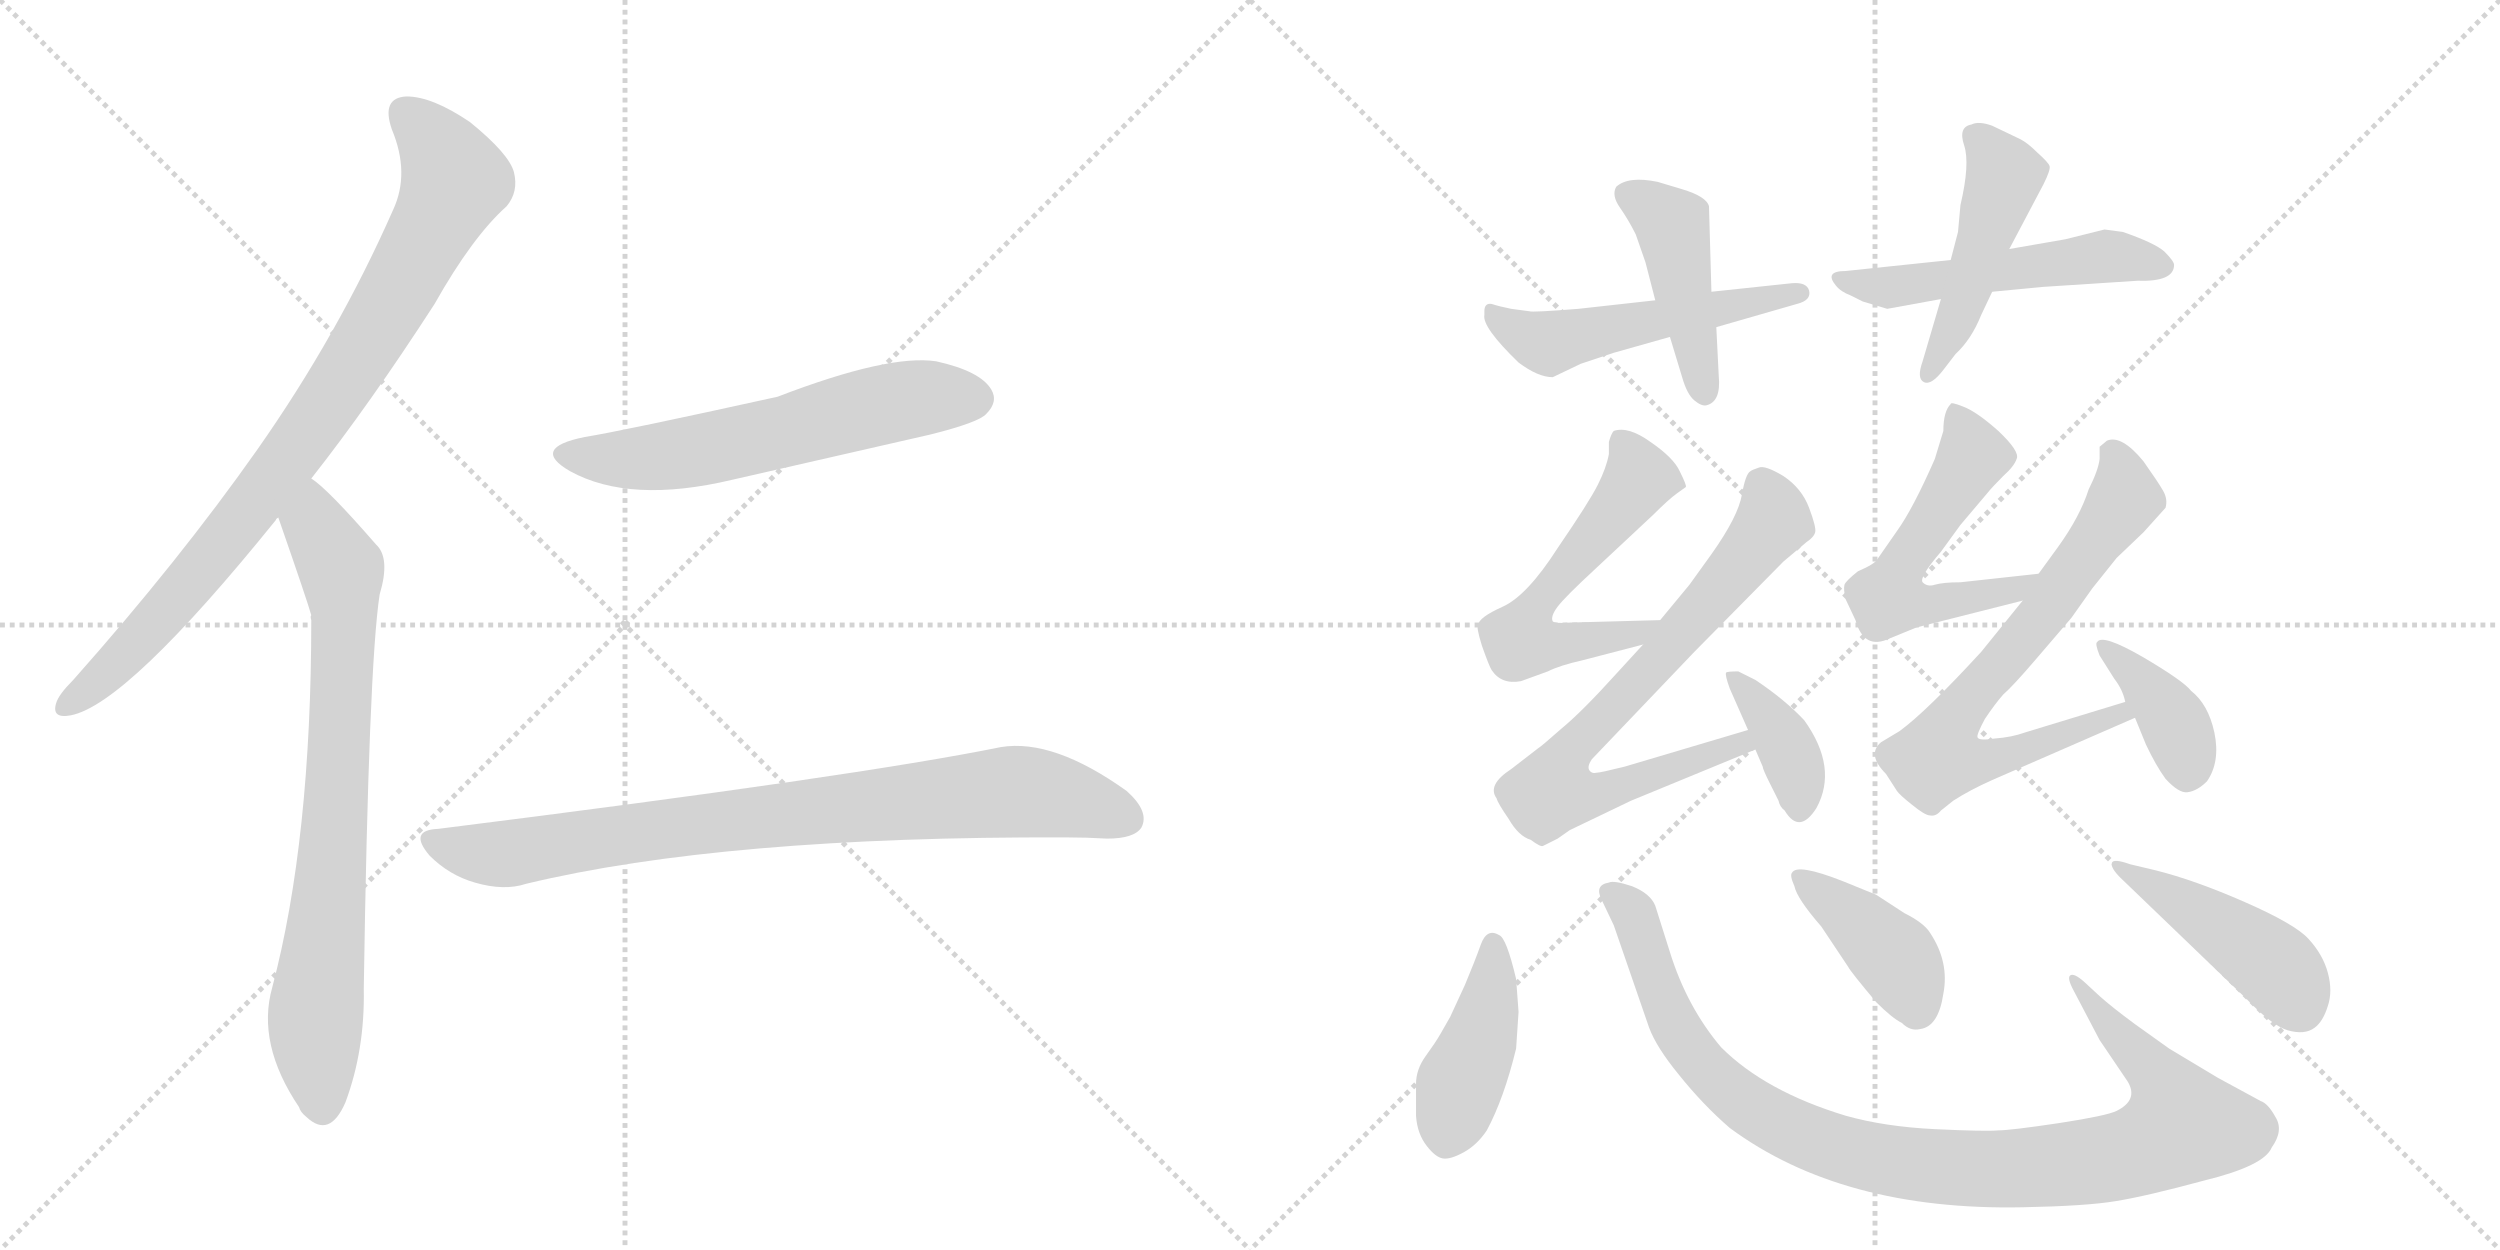 <svg version="1.1" viewBox="0 0 2048 1024" xmlns="http://www.w3.org/2000/svg">
  <g stroke="lightgray" stroke-dasharray="1,1" stroke-width="1" transform="scale(4, 4)">
    <line x1="0" y1="0" x2="256" y2="256"></line>
    <line x1="256" y1="0" x2="0" y2="256"></line>
    <line x1="128" y1="0" x2="128" y2="256"></line>
    <line x1="0" y1="128" x2="256" y2="128"></line>
    <line x1="256" y1="0" x2="512" y2="256"></line>
    <line x1="512" y1="0" x2="256" y2="256"></line>
    <line x1="384" y1="0" x2="384" y2="256"></line>
    <line x1="256" y1="128" x2="512" y2="128"></line>
  </g>
<g transform="scale(1, -1) translate(0, -850)">
   <style type="text/css">
    @keyframes keyframes0 {
      from {
       stroke: black;
       stroke-dashoffset: 859;
       stroke-width: 128;
       }
       74% {
       animation-timing-function: step-end;
       stroke: black;
       stroke-dashoffset: 0;
       stroke-width: 128;
       }
       to {
       stroke: black;
       stroke-width: 1024;
       }
       }
       #make-me-a-hanzi-animation-0 {
         animation: keyframes0 0.949s both;
         animation-delay: 0s;
         animation-timing-function: linear;
       }
    @keyframes keyframes1 {
      from {
       stroke: black;
       stroke-dashoffset: 771;
       stroke-width: 128;
       }
       72% {
       animation-timing-function: step-end;
       stroke: black;
       stroke-dashoffset: 0;
       stroke-width: 128;
       }
       to {
       stroke: black;
       stroke-width: 1024;
       }
       }
       #make-me-a-hanzi-animation-1 {
         animation: keyframes1 0.877s both;
         animation-delay: 0.949s;
         animation-timing-function: linear;
       }
    @keyframes keyframes2 {
      from {
       stroke: black;
       stroke-dashoffset: 592;
       stroke-width: 128;
       }
       66% {
       animation-timing-function: step-end;
       stroke: black;
       stroke-dashoffset: 0;
       stroke-width: 128;
       }
       to {
       stroke: black;
       stroke-width: 1024;
       }
       }
       #make-me-a-hanzi-animation-2 {
         animation: keyframes2 0.732s both;
         animation-delay: 1.826s;
         animation-timing-function: linear;
       }
    @keyframes keyframes3 {
      from {
       stroke: black;
       stroke-dashoffset: 831;
       stroke-width: 128;
       }
       73% {
       animation-timing-function: step-end;
       stroke: black;
       stroke-dashoffset: 0;
       stroke-width: 128;
       }
       to {
       stroke: black;
       stroke-width: 1024;
       }
       }
       #make-me-a-hanzi-animation-3 {
         animation: keyframes3 0.926s both;
         animation-delay: 2.558s;
         animation-timing-function: linear;
       }
    @keyframes keyframes4 {
      from {
       stroke: black;
       stroke-dashoffset: 517;
       stroke-width: 128;
       }
       63% {
       animation-timing-function: step-end;
       stroke: black;
       stroke-dashoffset: 0;
       stroke-width: 128;
       }
       to {
       stroke: black;
       stroke-width: 1024;
       }
       }
       #make-me-a-hanzi-animation-4 {
         animation: keyframes4 0.671s both;
         animation-delay: 3.485s;
         animation-timing-function: linear;
       }
    @keyframes keyframes5 {
      from {
       stroke: black;
       stroke-dashoffset: 442;
       stroke-width: 128;
       }
       59% {
       animation-timing-function: step-end;
       stroke: black;
       stroke-dashoffset: 0;
       stroke-width: 128;
       }
       to {
       stroke: black;
       stroke-width: 1024;
       }
       }
       #make-me-a-hanzi-animation-5 {
         animation: keyframes5 0.61s both;
         animation-delay: 4.155s;
         animation-timing-function: linear;
       }
    @keyframes keyframes6 {
      from {
       stroke: black;
       stroke-dashoffset: 515;
       stroke-width: 128;
       }
       63% {
       animation-timing-function: step-end;
       stroke: black;
       stroke-dashoffset: 0;
       stroke-width: 128;
       }
       to {
       stroke: black;
       stroke-width: 1024;
       }
       }
       #make-me-a-hanzi-animation-6 {
         animation: keyframes6 0.669s both;
         animation-delay: 4.765s;
         animation-timing-function: linear;
       }
    @keyframes keyframes7 {
      from {
       stroke: black;
       stroke-dashoffset: 473;
       stroke-width: 128;
       }
       61% {
       animation-timing-function: step-end;
       stroke: black;
       stroke-dashoffset: 0;
       stroke-width: 128;
       }
       to {
       stroke: black;
       stroke-width: 1024;
       }
       }
       #make-me-a-hanzi-animation-7 {
         animation: keyframes7 0.635s both;
         animation-delay: 5.434s;
         animation-timing-function: linear;
       }
    @keyframes keyframes8 {
      from {
       stroke: black;
       stroke-dashoffset: 566;
       stroke-width: 128;
       }
       65% {
       animation-timing-function: step-end;
       stroke: black;
       stroke-dashoffset: 0;
       stroke-width: 128;
       }
       to {
       stroke: black;
       stroke-width: 1024;
       }
       }
       #make-me-a-hanzi-animation-8 {
         animation: keyframes8 0.711s both;
         animation-delay: 6.069s;
         animation-timing-function: linear;
       }
    @keyframes keyframes9 {
      from {
       stroke: black;
       stroke-dashoffset: 742;
       stroke-width: 128;
       }
       71% {
       animation-timing-function: step-end;
       stroke: black;
       stroke-dashoffset: 0;
       stroke-width: 128;
       }
       to {
       stroke: black;
       stroke-width: 1024;
       }
       }
       #make-me-a-hanzi-animation-9 {
         animation: keyframes9 0.854s both;
         animation-delay: 6.78s;
         animation-timing-function: linear;
       }
    @keyframes keyframes10 {
      from {
       stroke: black;
       stroke-dashoffset: 377;
       stroke-width: 128;
       }
       55% {
       animation-timing-function: step-end;
       stroke: black;
       stroke-dashoffset: 0;
       stroke-width: 128;
       }
       to {
       stroke: black;
       stroke-width: 1024;
       }
       }
       #make-me-a-hanzi-animation-10 {
         animation: keyframes10 0.557s both;
         animation-delay: 7.633s;
         animation-timing-function: linear;
       }
    @keyframes keyframes11 {
      from {
       stroke: black;
       stroke-dashoffset: 551;
       stroke-width: 128;
       }
       64% {
       animation-timing-function: step-end;
       stroke: black;
       stroke-dashoffset: 0;
       stroke-width: 128;
       }
       to {
       stroke: black;
       stroke-width: 1024;
       }
       }
       #make-me-a-hanzi-animation-11 {
         animation: keyframes11 0.698s both;
         animation-delay: 8.19s;
         animation-timing-function: linear;
       }
    @keyframes keyframes12 {
      from {
       stroke: black;
       stroke-dashoffset: 717;
       stroke-width: 128;
       }
       70% {
       animation-timing-function: step-end;
       stroke: black;
       stroke-dashoffset: 0;
       stroke-width: 128;
       }
       to {
       stroke: black;
       stroke-width: 1024;
       }
       }
       #make-me-a-hanzi-animation-12 {
         animation: keyframes12 0.833s both;
         animation-delay: 8.889s;
         animation-timing-function: linear;
       }
    @keyframes keyframes13 {
      from {
       stroke: black;
       stroke-dashoffset: 385;
       stroke-width: 128;
       }
       56% {
       animation-timing-function: step-end;
       stroke: black;
       stroke-dashoffset: 0;
       stroke-width: 128;
       }
       to {
       stroke: black;
       stroke-width: 1024;
       }
       }
       #make-me-a-hanzi-animation-13 {
         animation: keyframes13 0.563s both;
         animation-delay: 9.722s;
         animation-timing-function: linear;
       }
    @keyframes keyframes14 {
      from {
       stroke: black;
       stroke-dashoffset: 423;
       stroke-width: 128;
       }
       58% {
       animation-timing-function: step-end;
       stroke: black;
       stroke-dashoffset: 0;
       stroke-width: 128;
       }
       to {
       stroke: black;
       stroke-width: 1024;
       }
       }
       #make-me-a-hanzi-animation-14 {
         animation: keyframes14 0.594s both;
         animation-delay: 10.285s;
         animation-timing-function: linear;
       }
    @keyframes keyframes15 {
      from {
       stroke: black;
       stroke-dashoffset: 984;
       stroke-width: 128;
       }
       76% {
       animation-timing-function: step-end;
       stroke: black;
       stroke-dashoffset: 0;
       stroke-width: 128;
       }
       to {
       stroke: black;
       stroke-width: 1024;
       }
       }
       #make-me-a-hanzi-animation-15 {
         animation: keyframes15 1.051s both;
         animation-delay: 10.88s;
         animation-timing-function: linear;
       }
    @keyframes keyframes16 {
      from {
       stroke: black;
       stroke-dashoffset: 402;
       stroke-width: 128;
       }
       57% {
       animation-timing-function: step-end;
       stroke: black;
       stroke-dashoffset: 0;
       stroke-width: 128;
       }
       to {
       stroke: black;
       stroke-width: 1024;
       }
       }
       #make-me-a-hanzi-animation-16 {
         animation: keyframes16 0.577s both;
         animation-delay: 11.931s;
         animation-timing-function: linear;
       }
    @keyframes keyframes17 {
      from {
       stroke: black;
       stroke-dashoffset: 446;
       stroke-width: 128;
       }
       59% {
       animation-timing-function: step-end;
       stroke: black;
       stroke-dashoffset: 0;
       stroke-width: 128;
       }
       to {
       stroke: black;
       stroke-width: 1024;
       }
       }
       #make-me-a-hanzi-animation-17 {
         animation: keyframes17 0.613s both;
         animation-delay: 12.508s;
         animation-timing-function: linear;
       }
</style>
<path d="M 255 458 Q 303 519 356 601 Q 387 656 415 681 Q 425 693 421 709 Q 417 724 385 750 Q 354 771 333 771 Q 312 770 321 744 Q 336 708 322 678 Q 277 576 211 482 Q 147 391 60 293 Q 48 281 46 274 Q 42 261 58 264 Q 104 273 226 424 Q 226 425 228 426 L 255 458 Z" fill="lightgray"></path> 
<path d="M 228 426 Q 252 357 255 346 Q 254 345 255 342 Q 255 162 223 41 Q 210 -5 245 -57 Q 246 -61 251 -65 Q 270 -83 283 -53 Q 299 -10 298 40 Q 302 304 311 363 Q 320 393 308 404 Q 268 450 255 458 C 232 477 218 454 228 426 Z" fill="lightgray"></path> 
<path d="M 479 492 Q 434 483 467 464 Q 516 437 600 457 Q 679 475 762 494 Q 802 504 808 511 Q 818 521 812 531 Q 803 546 767 554 Q 728 560 637 525 Q 510 497 479 492 Z" fill="lightgray"></path> 
<path d="M 359 171 Q 334 170 352 149 Q 368 133 389 127 Q 413 120 431 126 Q 593 165 874 164 Q 890 164 907 163 Q 929 163 935 172 Q 942 185 923 202 Q 863 245 820 238 Q 702 214 359 171 Z" fill="lightgray"></path> 
<path d="M 1272 541 L 1295 552 L 1322 561 L 1368 574 L 1406 582 L 1472 601 Q 1484 604 1482 612 Q 1480 619 1468 618 L 1402 611 L 1356 604 L 1293 597 Q 1255 594 1253 595 L 1238 597 Q 1228 599 1222 601 Q 1216 602 1216 595 L 1216 592 Q 1214 582 1244 553 Q 1260 541 1272 541 Z" fill="lightgray"></path> 
<path d="M 1368 574 L 1378 541 Q 1382 527 1388 522 Q 1394 517 1398 518 Q 1410 521 1408 542 L 1406 582 L 1402 611 L 1400 681 Q 1398 689 1378 695 L 1358 701 Q 1334 706 1324 697 Q 1320 690 1327 680 Q 1334 670 1340 658 L 1348 635 L 1356 604 L 1368 574 Z" fill="lightgray"></path> 
<path d="M 1526 603 L 1546 597 L 1590 605 L 1632 611 L 1674 615 L 1751 620 Q 1781 619 1781 633 Q 1781 636 1773 644 Q 1765 651 1739 660 L 1724 662 L 1692 654 L 1646 646 L 1598 637 L 1512 628 Q 1494 628 1504 616 Q 1508 611 1516 608 Q 1524 604 1526 603 Z" fill="lightgray"></path> 
<path d="M 1590 605 L 1575 554 Q 1570 540 1576 537 Q 1582 534 1592 547 L 1602 560 Q 1615 572 1623 592 L 1632 611 L 1646 646 L 1674 699 Q 1680 711 1679 714 Q 1678 717 1669 725 Q 1661 733 1655 736 L 1632 747 Q 1621 751 1615 748 Q 1604 746 1609 731 Q 1614 716 1606 682 L 1604 660 L 1598 637 L 1590 605 Z" fill="lightgray"></path> 
<path d="M 1360 342 L 1286 340 Q 1274 339 1272 341 Q 1270 345 1276 353 Q 1282 361 1308 385 L 1354 428 Q 1367 441 1374 446 L 1381 451 Q 1382 452 1376 464 Q 1371 475 1352 488 Q 1334 501 1322 497 Q 1320 495 1318 488 L 1318 478 Q 1316 467 1309 453 Q 1302 439 1276 401 Q 1251 362 1231 353 Q 1211 344 1211 338 Q 1209 337 1214 321 Q 1220 304 1222 301 Q 1230 289 1246 292 L 1268 300 Q 1278 305 1296 309 L 1346 322 C 1375 330 1390 343 1360 342 Z" fill="lightgray"></path> 
<path d="M 1432 252 L 1331 222 Q 1311 217 1308 217 Q 1304 216 1302 219 Q 1300 222 1304 228 L 1388 316 L 1461 390 L 1480 406 Q 1486 410 1487 414 Q 1488 418 1482 434 Q 1476 450 1461 460 Q 1446 469 1441 467 Q 1435 465 1434 464 Q 1430 462 1427 445 Q 1424 427 1402 396 L 1384 371 L 1360 342 L 1346 322 L 1324 298 Q 1296 267 1279 253 Q 1262 238 1260 237 L 1238 220 Q 1218 207 1226 196 Q 1227 192 1236 179 Q 1244 165 1254 162 Q 1262 156 1264 157 L 1276 163 L 1286 170 L 1336 194 L 1438 236 C 1466 247 1461 261 1432 252 Z" fill="lightgray"></path> 
<path d="M 1417 286 L 1432 252 L 1438 236 L 1444 222 Q 1444 220 1450 208 L 1457 194 Q 1458 189 1462 186 Q 1474 166 1488 188 Q 1506 221 1478 260 Q 1462 277 1438 293 L 1424 300 Q 1415 300 1414 299 Q 1413 297 1417 286 Z" fill="lightgray"></path> 
<path d="M 1592 497 L 1585 474 Q 1567 433 1554 415 L 1538 392 Q 1536 388 1522 382 Q 1512 374 1511 371 Q 1510 367 1512 359 L 1520 342 Q 1527 317 1548 327 L 1570 336 L 1657 358 C 1686 365 1700 383 1670 380 L 1606 373 Q 1592 373 1585 371 Q 1579 369 1575 373 Q 1572 377 1590 398 L 1606 420 L 1628 446 Q 1632 451 1641 460 Q 1650 468 1652 474 Q 1655 480 1637 497 Q 1619 513 1608 517 Q 1598 521 1598 519 Q 1592 513 1592 497 Z" fill="lightgray"></path> 
<path d="M 1657 358 L 1623 316 Q 1578 267 1556 251 L 1541 242 Q 1529 232 1545 216 L 1554 202 Q 1556 199 1566 191 Q 1577 182 1581 182 Q 1586 181 1590 186 L 1600 194 Q 1614 203 1632 211 L 1749 262 C 1777 274 1770 284 1741 275 L 1659 250 Q 1648 246 1634 245 Q 1621 243 1620 246 Q 1619 248 1626 261 Q 1634 273 1641 281 Q 1649 288 1667 309 L 1697 344 L 1714 368 L 1734 393 L 1756 414 L 1774 434 Q 1776 441 1772 448 Q 1768 455 1756 472 Q 1738 494 1726 489 L 1720 484 L 1720 474 Q 1719 465 1711 449 Q 1704 427 1686 402 L 1670 380 L 1657 358 Z" fill="lightgray"></path> 
<path d="M 1749 262 L 1758 240 Q 1766 223 1774 212 Q 1785 200 1792 201 Q 1800 202 1808 210 Q 1819 226 1814 250 Q 1809 273 1795 284 Q 1789 292 1755 312 Q 1722 331 1718 324 Q 1716 323 1720 313 L 1732 294 Q 1739 285 1741 275 L 1749 262 Z" fill="lightgray"></path> 
<path d="M 1242 -9 L 1244 21 L 1242 48 Q 1234 82 1228 84 Q 1218 90 1213 76 Q 1208 62 1200 43 L 1188 17 L 1180 3 Q 1176 -4 1168 -15 Q 1160 -26 1160 -38 L 1160 -64 Q 1161 -79 1169 -89 Q 1176 -98 1182 -99 Q 1188 -100 1199 -94 Q 1210 -88 1218 -76 Q 1232 -50 1242 -9 Z" fill="lightgray"></path> 
<path d="M 1720 34 L 1707 46 Q 1699 53 1696 51 Q 1693 49 1699 38 L 1720 -2 L 1743 -36 Q 1752 -51 1734 -60 Q 1726 -64 1687 -70 Q 1647 -76 1637 -76 Q 1627 -77 1585 -75 Q 1544 -73 1512 -64 Q 1446 -44 1410 -8 Q 1382 25 1368 70 L 1356 108 Q 1352 118 1337 124 Q 1322 129 1318 127 Q 1306 125 1312 113 L 1322 92 L 1351 8 Q 1357 -8 1375 -30 Q 1395 -55 1417 -74 Q 1509 -142 1657 -139 Q 1709 -138 1733 -134 Q 1758 -130 1806 -117 Q 1855 -105 1861 -90 Q 1871 -76 1864 -65 Q 1858 -54 1852 -52 L 1817 -33 L 1777 -9 L 1749 11 Q 1730 25 1720 34 Z" fill="lightgray"></path> 
<path d="M 1470 124 Q 1472 114 1492 91 L 1514 58 Q 1516 54 1537 29 Q 1550 16 1558 12 Q 1565 5 1573 7 Q 1588 9 1592 36 Q 1597 62 1581 86 Q 1576 94 1560 102 L 1537 117 L 1510 128 Q 1472 143 1468 135 Q 1466 133 1470 124 Z" fill="lightgray"></path> 
<path d="M 1766 137 L 1745 142 Q 1731 147 1730 143 Q 1729 139 1737 131 L 1840 32 Q 1861 10 1874 6 Q 1888 2 1896 8 Q 1903 13 1907 26 Q 1911 38 1907 53 Q 1903 68 1891 81 Q 1880 93 1839 111 Q 1798 129 1766 137 Z" fill="lightgray"></path> 
      <clipPath id="make-me-a-hanzi-clip-0">
      <path d="M 255 458 Q 303 519 356 601 Q 387 656 415 681 Q 425 693 421 709 Q 417 724 385 750 Q 354 771 333 771 Q 312 770 321 744 Q 336 708 322 678 Q 277 576 211 482 Q 147 391 60 293 Q 48 281 46 274 Q 42 261 58 264 Q 104 273 226 424 Q 226 425 228 426 L 255 458 Z" fill="lightgray"></path>
      </clipPath>
      <path clip-path="url(#make-me-a-hanzi-clip-0)" d="M 333 755 L 352 739 L 373 702 L 317 596 L 187 409 L 121 333 L 56 274 " fill="none" id="make-me-a-hanzi-animation-0" stroke-dasharray="731 1462" stroke-linecap="round"></path>

      <clipPath id="make-me-a-hanzi-clip-1">
      <path d="M 228 426 Q 252 357 255 346 Q 254 345 255 342 Q 255 162 223 41 Q 210 -5 245 -57 Q 246 -61 251 -65 Q 270 -83 283 -53 Q 299 -10 298 40 Q 302 304 311 363 Q 320 393 308 404 Q 268 450 255 458 C 232 477 218 454 228 426 Z" fill="lightgray"></path>
      </clipPath>
      <path clip-path="url(#make-me-a-hanzi-clip-1)" d="M 254 450 L 258 420 L 280 383 L 282 357 L 274 165 L 258 11 L 263 -57 " fill="none" id="make-me-a-hanzi-animation-1" stroke-dasharray="643 1286" stroke-linecap="round"></path>

      <clipPath id="make-me-a-hanzi-clip-2">
      <path d="M 479 492 Q 434 483 467 464 Q 516 437 600 457 Q 679 475 762 494 Q 802 504 808 511 Q 818 521 812 531 Q 803 546 767 554 Q 728 560 637 525 Q 510 497 479 492 Z" fill="lightgray"></path>
      </clipPath>
      <path clip-path="url(#make-me-a-hanzi-clip-2)" d="M 469 480 L 491 474 L 539 476 L 744 523 L 799 523 " fill="none" id="make-me-a-hanzi-animation-2" stroke-dasharray="464 928" stroke-linecap="round"></path>

      <clipPath id="make-me-a-hanzi-clip-3">
      <path d="M 359 171 Q 334 170 352 149 Q 368 133 389 127 Q 413 120 431 126 Q 593 165 874 164 Q 890 164 907 163 Q 929 163 935 172 Q 942 185 923 202 Q 863 245 820 238 Q 702 214 359 171 Z" fill="lightgray"></path>
      </clipPath>
      <path clip-path="url(#make-me-a-hanzi-clip-3)" d="M 355 160 L 412 150 L 575 176 L 836 202 L 923 179 " fill="none" id="make-me-a-hanzi-animation-3" stroke-dasharray="703 1406" stroke-linecap="round"></path>

      <clipPath id="make-me-a-hanzi-clip-4">
      <path d="M 1272 541 L 1295 552 L 1322 561 L 1368 574 L 1406 582 L 1472 601 Q 1484 604 1482 612 Q 1480 619 1468 618 L 1402 611 L 1356 604 L 1293 597 Q 1255 594 1253 595 L 1238 597 Q 1228 599 1222 601 Q 1216 602 1216 595 L 1216 592 Q 1214 582 1244 553 Q 1260 541 1272 541 Z" fill="lightgray"></path>
      </clipPath>
      <path clip-path="url(#make-me-a-hanzi-clip-4)" d="M 1224 594 L 1252 573 L 1269 569 L 1473 610 " fill="none" id="make-me-a-hanzi-animation-4" stroke-dasharray="389 778" stroke-linecap="round"></path>

      <clipPath id="make-me-a-hanzi-clip-5">
      <path d="M 1368 574 L 1378 541 Q 1382 527 1388 522 Q 1394 517 1398 518 Q 1410 521 1408 542 L 1406 582 L 1402 611 L 1400 681 Q 1398 689 1378 695 L 1358 701 Q 1334 706 1324 697 Q 1320 690 1327 680 Q 1334 670 1340 658 L 1348 635 L 1356 604 L 1368 574 Z" fill="lightgray"></path>
      </clipPath>
      <path clip-path="url(#make-me-a-hanzi-clip-5)" d="M 1332 692 L 1370 665 L 1396 528 " fill="none" id="make-me-a-hanzi-animation-5" stroke-dasharray="314 628" stroke-linecap="round"></path>

      <clipPath id="make-me-a-hanzi-clip-6">
      <path d="M 1526 603 L 1546 597 L 1590 605 L 1632 611 L 1674 615 L 1751 620 Q 1781 619 1781 633 Q 1781 636 1773 644 Q 1765 651 1739 660 L 1724 662 L 1692 654 L 1646 646 L 1598 637 L 1512 628 Q 1494 628 1504 616 Q 1508 611 1516 608 Q 1524 604 1526 603 Z" fill="lightgray"></path>
      </clipPath>
      <path clip-path="url(#make-me-a-hanzi-clip-6)" d="M 1514 618 L 1546 614 L 1724 640 L 1770 633 " fill="none" id="make-me-a-hanzi-animation-6" stroke-dasharray="387 774" stroke-linecap="round"></path>

      <clipPath id="make-me-a-hanzi-clip-7">
      <path d="M 1590 605 L 1575 554 Q 1570 540 1576 537 Q 1582 534 1592 547 L 1602 560 Q 1615 572 1623 592 L 1632 611 L 1646 646 L 1674 699 Q 1680 711 1679 714 Q 1678 717 1669 725 Q 1661 733 1655 736 L 1632 747 Q 1621 751 1615 748 Q 1604 746 1609 731 Q 1614 716 1606 682 L 1604 660 L 1598 637 L 1590 605 Z" fill="lightgray"></path>
      </clipPath>
      <path clip-path="url(#make-me-a-hanzi-clip-7)" d="M 1617 738 L 1642 706 L 1605 593 L 1579 542 " fill="none" id="make-me-a-hanzi-animation-7" stroke-dasharray="345 690" stroke-linecap="round"></path>

      <clipPath id="make-me-a-hanzi-clip-8">
      <path d="M 1360 342 L 1286 340 Q 1274 339 1272 341 Q 1270 345 1276 353 Q 1282 361 1308 385 L 1354 428 Q 1367 441 1374 446 L 1381 451 Q 1382 452 1376 464 Q 1371 475 1352 488 Q 1334 501 1322 497 Q 1320 495 1318 488 L 1318 478 Q 1316 467 1309 453 Q 1302 439 1276 401 Q 1251 362 1231 353 Q 1211 344 1211 338 Q 1209 337 1214 321 Q 1220 304 1222 301 Q 1230 289 1246 292 L 1268 300 Q 1278 305 1296 309 L 1346 322 C 1375 330 1390 343 1360 342 Z" fill="lightgray"></path>
      </clipPath>
      <path clip-path="url(#make-me-a-hanzi-clip-8)" d="M 1329 489 L 1341 454 L 1262 360 L 1245 325 L 1284 322 L 1343 332 L 1353 340 " fill="none" id="make-me-a-hanzi-animation-8" stroke-dasharray="438 876" stroke-linecap="round"></path>

      <clipPath id="make-me-a-hanzi-clip-9">
      <path d="M 1432 252 L 1331 222 Q 1311 217 1308 217 Q 1304 216 1302 219 Q 1300 222 1304 228 L 1388 316 L 1461 390 L 1480 406 Q 1486 410 1487 414 Q 1488 418 1482 434 Q 1476 450 1461 460 Q 1446 469 1441 467 Q 1435 465 1434 464 Q 1430 462 1427 445 Q 1424 427 1402 396 L 1384 371 L 1360 342 L 1346 322 L 1324 298 Q 1296 267 1279 253 Q 1262 238 1260 237 L 1238 220 Q 1218 207 1226 196 Q 1227 192 1236 179 Q 1244 165 1254 162 Q 1262 156 1264 157 L 1276 163 L 1286 170 L 1336 194 L 1438 236 C 1466 247 1461 261 1432 252 Z" fill="lightgray"></path>
      </clipPath>
      <path clip-path="url(#make-me-a-hanzi-clip-9)" d="M 1442 455 L 1453 423 L 1360 311 L 1284 233 L 1272 202 L 1310 200 L 1425 240 L 1426 245 " fill="none" id="make-me-a-hanzi-animation-9" stroke-dasharray="614 1228" stroke-linecap="round"></path>

      <clipPath id="make-me-a-hanzi-clip-10">
      <path d="M 1417 286 L 1432 252 L 1438 236 L 1444 222 Q 1444 220 1450 208 L 1457 194 Q 1458 189 1462 186 Q 1474 166 1488 188 Q 1506 221 1478 260 Q 1462 277 1438 293 L 1424 300 Q 1415 300 1414 299 Q 1413 297 1417 286 Z" fill="lightgray"></path>
      </clipPath>
      <path clip-path="url(#make-me-a-hanzi-clip-10)" d="M 1420 293 L 1428 290 L 1458 248 L 1471 219 L 1475 190 " fill="none" id="make-me-a-hanzi-animation-10" stroke-dasharray="249 498" stroke-linecap="round"></path>

      <clipPath id="make-me-a-hanzi-clip-11">
      <path d="M 1592 497 L 1585 474 Q 1567 433 1554 415 L 1538 392 Q 1536 388 1522 382 Q 1512 374 1511 371 Q 1510 367 1512 359 L 1520 342 Q 1527 317 1548 327 L 1570 336 L 1657 358 C 1686 365 1700 383 1670 380 L 1606 373 Q 1592 373 1585 371 Q 1579 369 1575 373 Q 1572 377 1590 398 L 1606 420 L 1628 446 Q 1632 451 1641 460 Q 1650 468 1652 474 Q 1655 480 1637 497 Q 1619 513 1608 517 Q 1598 521 1598 519 Q 1592 513 1592 497 Z" fill="lightgray"></path>
      </clipPath>
      <path clip-path="url(#make-me-a-hanzi-clip-11)" d="M 1602 512 L 1616 476 L 1558 387 L 1547 360 L 1588 355 L 1647 365 L 1664 376 " fill="none" id="make-me-a-hanzi-animation-11" stroke-dasharray="423 846" stroke-linecap="round"></path>

      <clipPath id="make-me-a-hanzi-clip-12">
      <path d="M 1657 358 L 1623 316 Q 1578 267 1556 251 L 1541 242 Q 1529 232 1545 216 L 1554 202 Q 1556 199 1566 191 Q 1577 182 1581 182 Q 1586 181 1590 186 L 1600 194 Q 1614 203 1632 211 L 1749 262 C 1777 274 1770 284 1741 275 L 1659 250 Q 1648 246 1634 245 Q 1621 243 1620 246 Q 1619 248 1626 261 Q 1634 273 1641 281 Q 1649 288 1667 309 L 1697 344 L 1714 368 L 1734 393 L 1756 414 L 1774 434 Q 1776 441 1772 448 Q 1768 455 1756 472 Q 1738 494 1726 489 L 1720 484 L 1720 474 Q 1719 465 1711 449 Q 1704 427 1686 402 L 1670 380 L 1657 358 Z" fill="lightgray"></path>
      </clipPath>
      <path clip-path="url(#make-me-a-hanzi-clip-12)" d="M 1729 479 L 1737 464 L 1739 438 L 1677 351 L 1604 265 L 1587 229 L 1633 228 L 1739 265 " fill="none" id="make-me-a-hanzi-animation-12" stroke-dasharray="589 1178" stroke-linecap="round"></path>

      <clipPath id="make-me-a-hanzi-clip-13">
      <path d="M 1749 262 L 1758 240 Q 1766 223 1774 212 Q 1785 200 1792 201 Q 1800 202 1808 210 Q 1819 226 1814 250 Q 1809 273 1795 284 Q 1789 292 1755 312 Q 1722 331 1718 324 Q 1716 323 1720 313 L 1732 294 Q 1739 285 1741 275 L 1749 262 Z" fill="lightgray"></path>
      </clipPath>
      <path clip-path="url(#make-me-a-hanzi-clip-13)" d="M 1723 319 L 1780 261 L 1792 215 " fill="none" id="make-me-a-hanzi-animation-13" stroke-dasharray="257 514" stroke-linecap="round"></path>

      <clipPath id="make-me-a-hanzi-clip-14">
      <path d="M 1242 -9 L 1244 21 L 1242 48 Q 1234 82 1228 84 Q 1218 90 1213 76 Q 1208 62 1200 43 L 1188 17 L 1180 3 Q 1176 -4 1168 -15 Q 1160 -26 1160 -38 L 1160 -64 Q 1161 -79 1169 -89 Q 1176 -98 1182 -99 Q 1188 -100 1199 -94 Q 1210 -88 1218 -76 Q 1232 -50 1242 -9 Z" fill="lightgray"></path>
      </clipPath>
      <path clip-path="url(#make-me-a-hanzi-clip-14)" d="M 1223 76 L 1216 12 L 1184 -86 " fill="none" id="make-me-a-hanzi-animation-14" stroke-dasharray="295 590" stroke-linecap="round"></path>

      <clipPath id="make-me-a-hanzi-clip-15">
      <path d="M 1720 34 L 1707 46 Q 1699 53 1696 51 Q 1693 49 1699 38 L 1720 -2 L 1743 -36 Q 1752 -51 1734 -60 Q 1726 -64 1687 -70 Q 1647 -76 1637 -76 Q 1627 -77 1585 -75 Q 1544 -73 1512 -64 Q 1446 -44 1410 -8 Q 1382 25 1368 70 L 1356 108 Q 1352 118 1337 124 Q 1322 129 1318 127 Q 1306 125 1312 113 L 1322 92 L 1351 8 Q 1357 -8 1375 -30 Q 1395 -55 1417 -74 Q 1509 -142 1657 -139 Q 1709 -138 1733 -134 Q 1758 -130 1806 -117 Q 1855 -105 1861 -90 Q 1871 -76 1864 -65 Q 1858 -54 1852 -52 L 1817 -33 L 1777 -9 L 1749 11 Q 1730 25 1720 34 Z" fill="lightgray"></path>
      </clipPath>
      <path clip-path="url(#make-me-a-hanzi-clip-15)" d="M 1322 117 L 1341 96 L 1377 1 L 1406 -34 L 1471 -78 L 1552 -102 L 1648 -108 L 1712 -102 L 1756 -91 L 1785 -75 L 1787 -68 L 1770 -35 L 1700 45 " fill="none" id="make-me-a-hanzi-animation-15" stroke-dasharray="856 1712" stroke-linecap="round"></path>

      <clipPath id="make-me-a-hanzi-clip-16">
      <path d="M 1470 124 Q 1472 114 1492 91 L 1514 58 Q 1516 54 1537 29 Q 1550 16 1558 12 Q 1565 5 1573 7 Q 1588 9 1592 36 Q 1597 62 1581 86 Q 1576 94 1560 102 L 1537 117 L 1510 128 Q 1472 143 1468 135 Q 1466 133 1470 124 Z" fill="lightgray"></path>
      </clipPath>
      <path clip-path="url(#make-me-a-hanzi-clip-16)" d="M 1474 130 L 1549 69 L 1570 24 " fill="none" id="make-me-a-hanzi-animation-16" stroke-dasharray="274 548" stroke-linecap="round"></path>

      <clipPath id="make-me-a-hanzi-clip-17">
      <path d="M 1766 137 L 1745 142 Q 1731 147 1730 143 Q 1729 139 1737 131 L 1840 32 Q 1861 10 1874 6 Q 1888 2 1896 8 Q 1903 13 1907 26 Q 1911 38 1907 53 Q 1903 68 1891 81 Q 1880 93 1839 111 Q 1798 129 1766 137 Z" fill="lightgray"></path>
      </clipPath>
      <path clip-path="url(#make-me-a-hanzi-clip-17)" d="M 1737 139 L 1836 80 L 1867 55 L 1885 25 " fill="none" id="make-me-a-hanzi-animation-17" stroke-dasharray="318 636" stroke-linecap="round"></path>

</g>
</svg>

